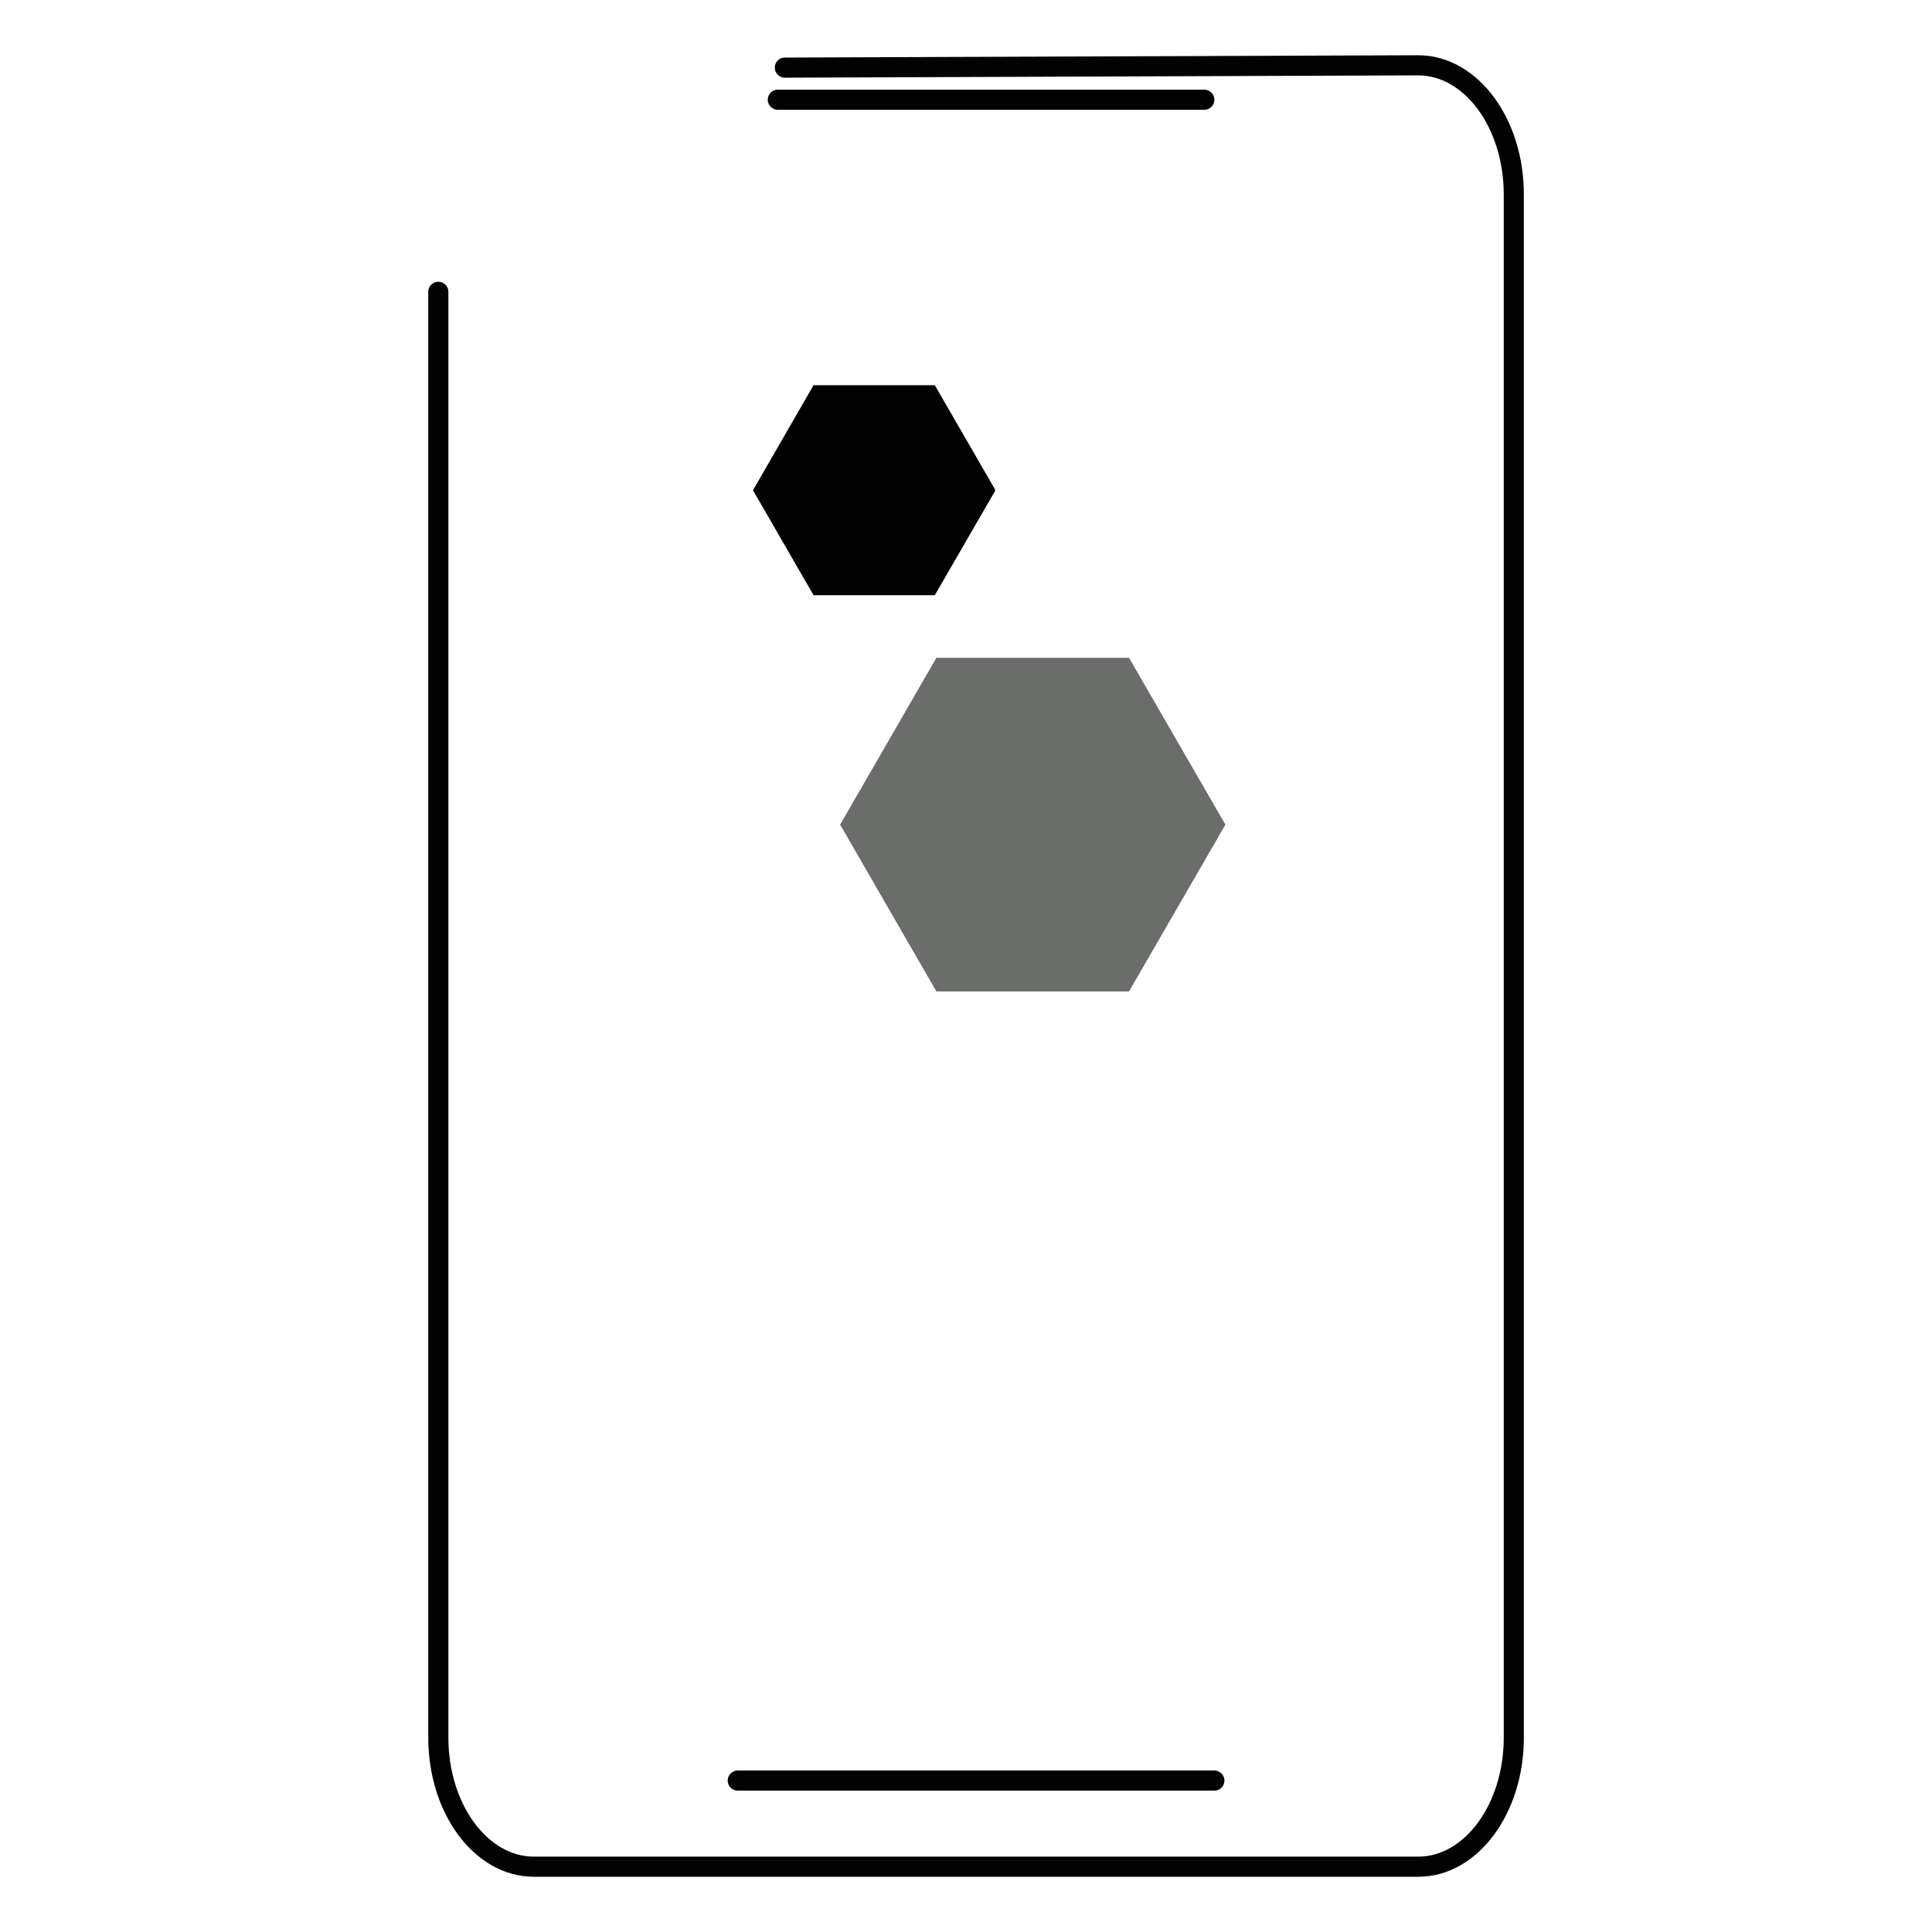 <svg id="Livello_9" data-name="Livello 9" xmlns="http://www.w3.org/2000/svg" viewBox="0 0 192 192"><defs><style>.cls-1{fill:#6a6d6a;}.cls-2{fill:#020202;}.cls-3{fill:none;stroke:#020202;stroke-linecap:round;stroke-linejoin:round;stroke-width:2px;}</style></defs><polygon class="cls-1" points="121.78 81.95 112.2 98.53 93.06 98.53 83.49 81.95 93.06 65.37 112.2 65.37 121.78 81.95"/><polygon class="cls-2" points="92.9 38.28 98.93 48.72 92.9 59.15 80.85 59.15 74.83 48.72 80.85 38.28 92.9 38.28"/><path class="cls-3" d="M78,6.72l62.94-.23c5.24,0,9.5,5.74,9.5,12.83V172.68c0,7.09-4.25,12.83-9.49,12.83H53.05c-5.24,0-9.49-5.74-9.49-12.83V29"/><line class="cls-3" x1="73.32" y1="176.95" x2="120.68" y2="176.95"/><line class="cls-3" x1="77.3" y1="9.91" x2="119.68" y2="9.91"/></svg>